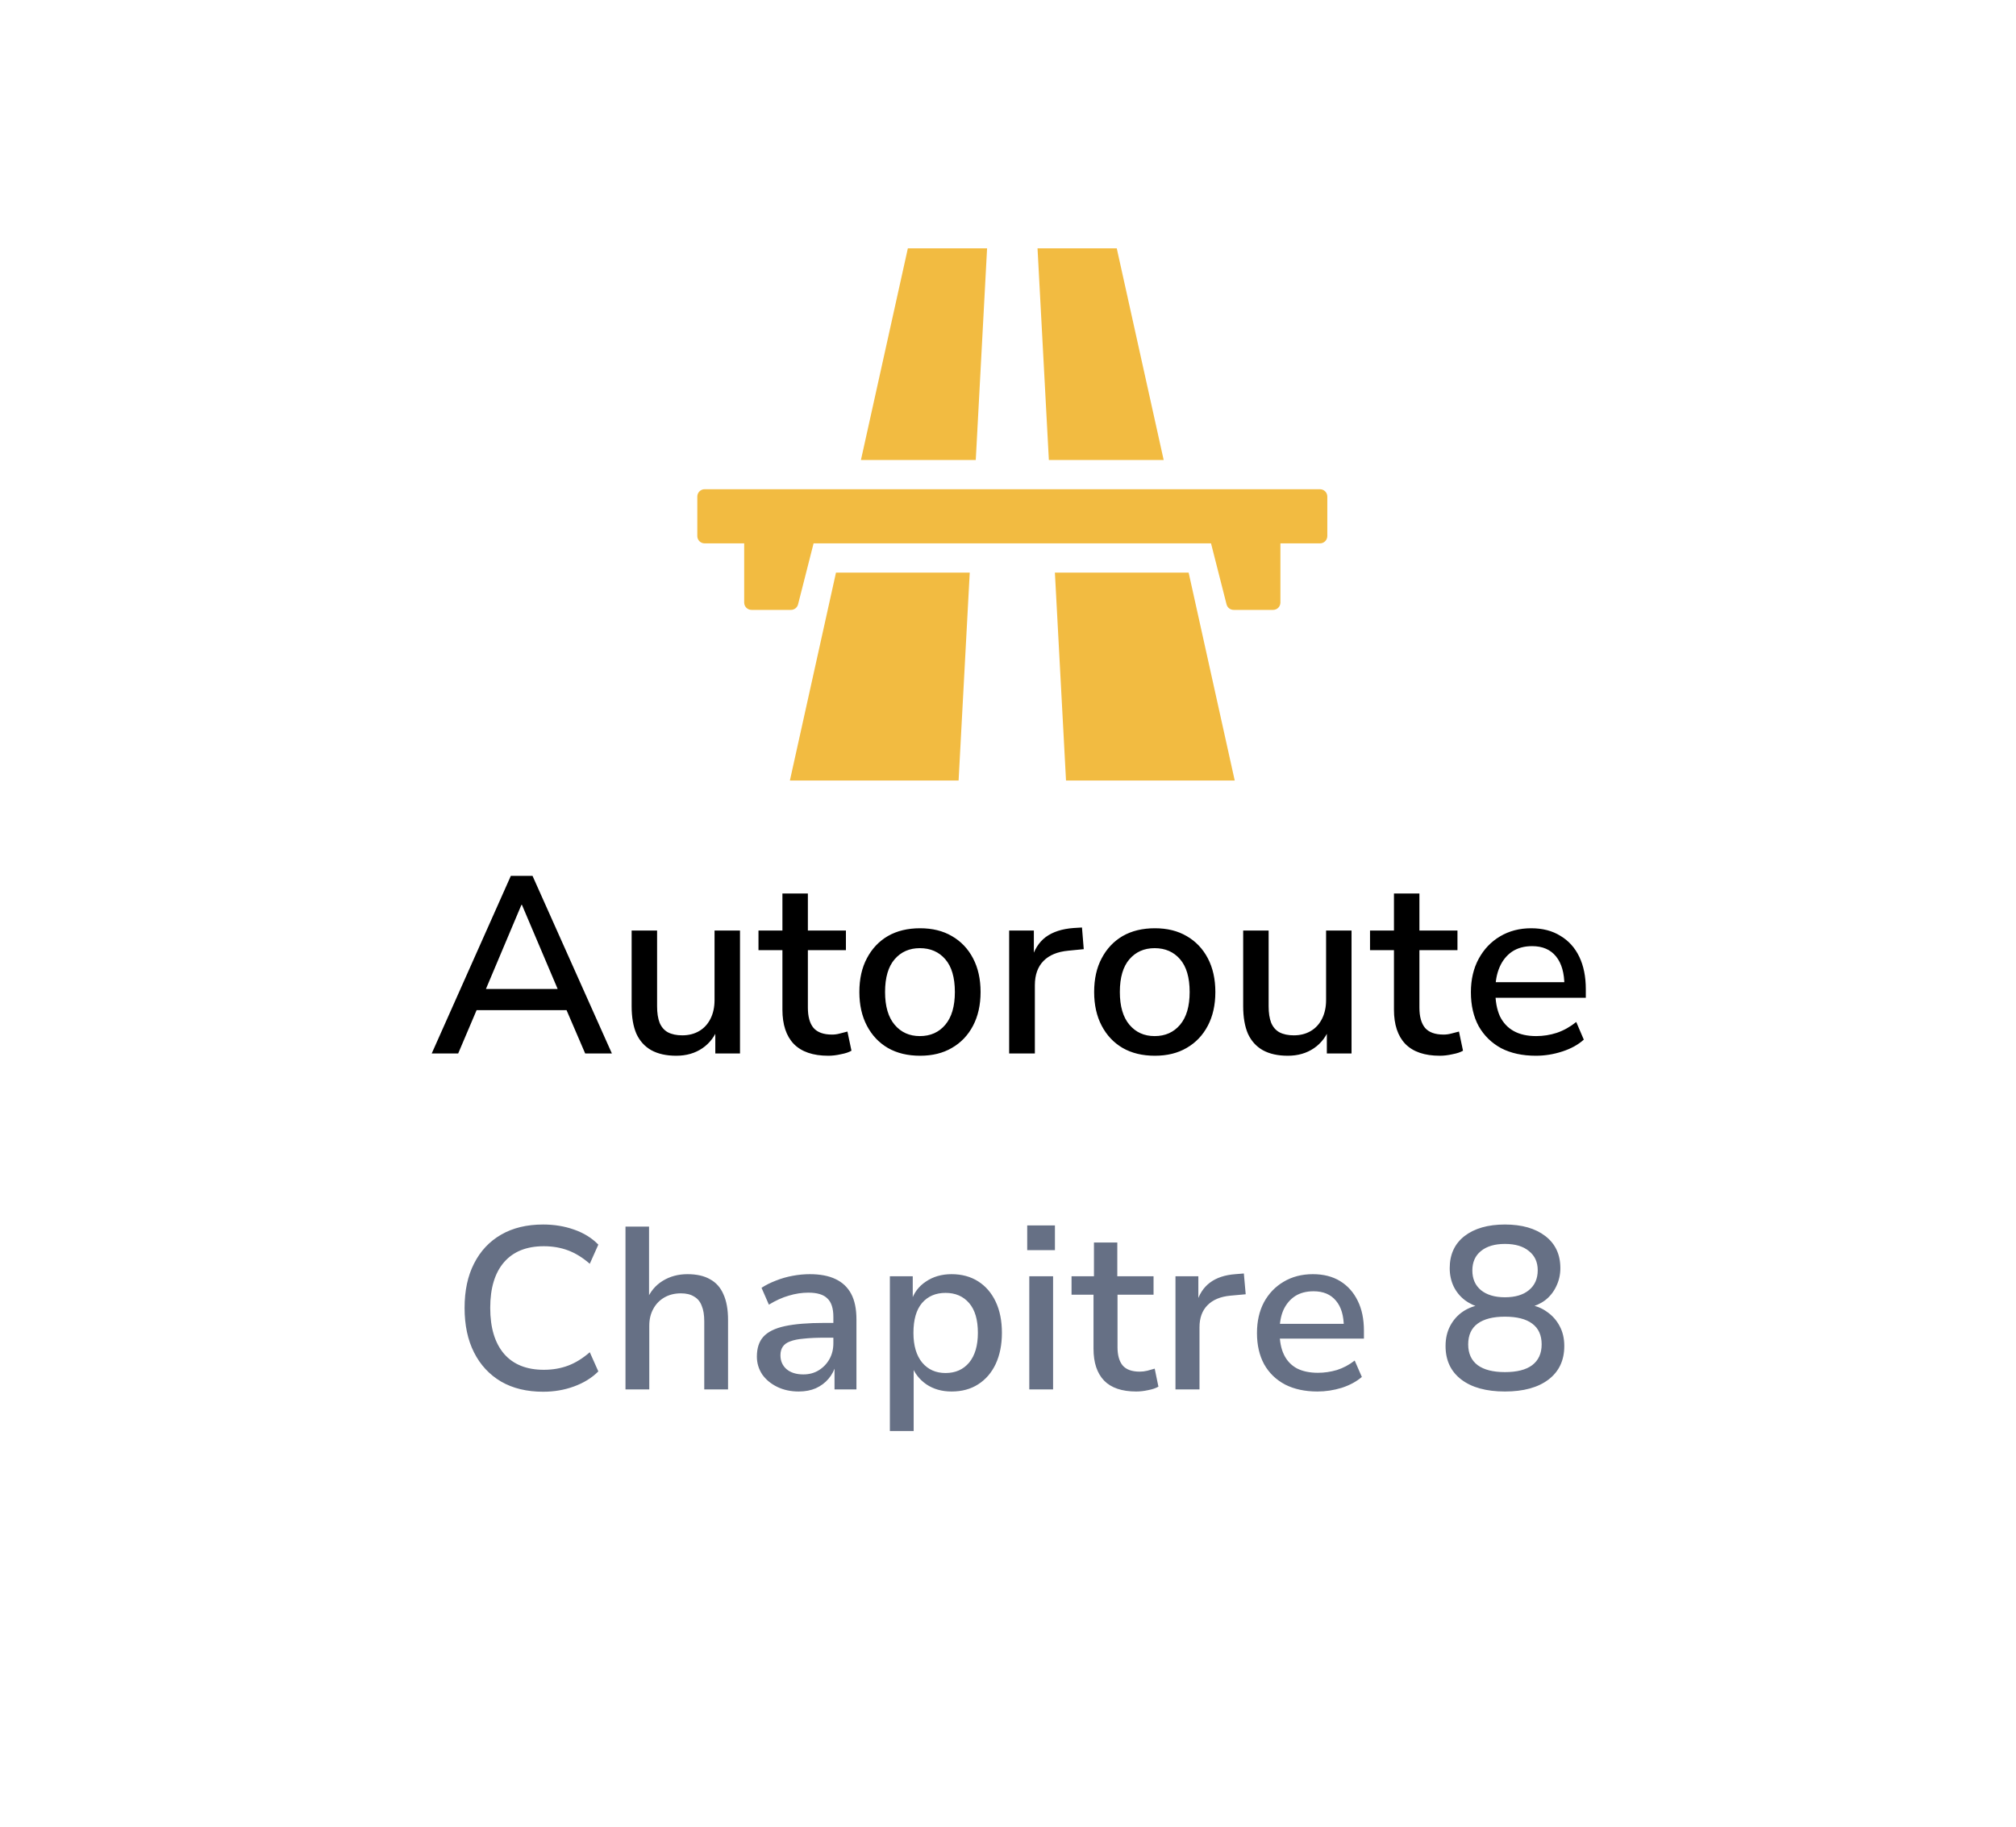 <svg width="96" height="87" viewBox="0 0 96 87" fill="none" xmlns="http://www.w3.org/2000/svg">
<g filter="url(#filter0_d_8339_572)">
<path d="M5.373 43.192C4.621 41.882 4.245 41.227 4.098 40.531C3.967 39.915 3.967 39.278 4.098 38.662C4.245 37.966 4.621 37.311 5.373 36.001L23.59 4.269C24.342 2.959 24.718 2.304 25.244 1.828C25.71 1.407 26.258 1.088 26.854 0.894C27.527 0.674 28.279 0.674 29.783 0.674H66.217C67.721 0.674 68.473 0.674 69.147 0.894C69.742 1.088 70.29 1.407 70.756 1.828C71.282 2.304 71.658 2.959 72.41 4.269L90.627 36.001C91.379 37.311 91.755 37.966 91.902 38.662C92.033 39.278 92.033 39.915 91.902 40.531C91.755 41.227 91.379 41.882 90.627 43.192L72.41 74.924C71.658 76.234 71.282 76.889 70.756 77.365C70.29 77.787 69.742 78.105 69.147 78.299C68.473 78.52 67.721 78.52 66.217 78.52H29.783C28.279 78.52 27.527 78.52 26.854 78.299C26.258 78.105 25.71 77.787 25.244 77.365C24.718 76.889 24.342 76.234 23.59 74.924L5.373 43.192Z" fill="white"/>
</g>
<g clip-path="url(#clip0_8339_572)">
<path d="M55.413 21.908C54.669 18.548 53.924 15.188 53.179 11.828C51.921 11.828 50.663 11.828 49.406 11.828C49.586 15.188 49.766 18.548 49.946 21.908H55.413Z" fill="#F2BB41"/>
<path d="M50.233 27.272C50.469 31.688 50.705 36.104 50.942 40.52C53.807 40.52 56.673 40.52 59.538 40.52C58.559 36.104 57.581 31.688 56.602 27.272H50.233Z" fill="#F2BB41"/>
<path d="M47.004 11.828C45.746 11.828 44.489 11.828 43.231 11.828C42.487 15.188 41.742 18.548 40.997 21.908H46.465C46.644 18.548 46.824 15.188 47.004 11.828Z" fill="#F2BB41"/>
<path d="M36.872 40.52C39.737 40.52 42.603 40.52 45.468 40.52C45.706 36.104 45.942 31.688 46.178 27.272H39.809C38.83 31.688 37.851 36.104 36.872 40.52Z" fill="#F2BB41"/>
<path d="M62.857 23.301H33.553C33.361 23.301 33.205 23.457 33.205 23.649V25.531C33.205 25.723 33.361 25.879 33.553 25.879H35.437V28.698C35.437 28.891 35.593 29.047 35.785 29.047H37.666C37.825 29.047 37.964 28.938 38.003 28.784L38.742 25.879H57.668L58.407 28.784C58.446 28.939 58.585 29.047 58.744 29.047H60.624C60.817 29.047 60.972 28.891 60.972 28.698V25.879H62.857C63.049 25.879 63.205 25.723 63.205 25.531V23.649C63.205 23.457 63.049 23.301 62.857 23.301Z" fill="#F2BB41"/>
</g>
<path d="M20.558 50.174L24.326 41.714H25.358L29.138 50.174H27.866L26.834 47.774L27.398 48.11H22.286L22.838 47.774L21.818 50.174H20.558ZM24.83 43.094L23.018 47.39L22.718 47.102H26.954L26.678 47.39L24.854 43.094H24.83ZM32.202 50.282C31.73 50.282 31.334 50.194 31.014 50.018C30.702 49.842 30.466 49.582 30.306 49.238C30.154 48.886 30.078 48.446 30.078 47.918V44.318H31.29V47.93C31.29 48.242 31.33 48.502 31.41 48.71C31.498 48.918 31.63 49.07 31.806 49.166C31.99 49.262 32.218 49.31 32.49 49.31C32.794 49.31 33.062 49.242 33.294 49.106C33.526 48.97 33.706 48.774 33.834 48.518C33.962 48.262 34.026 47.966 34.026 47.63V44.318H35.238V50.174H34.062V48.89H34.218C34.058 49.338 33.802 49.682 33.45 49.922C33.098 50.162 32.682 50.282 32.202 50.282ZM39.442 50.282C38.714 50.282 38.166 50.094 37.798 49.718C37.438 49.342 37.258 48.798 37.258 48.086V45.254H36.118V44.318H37.258V42.554H38.47V44.318H40.282V45.254H38.47V47.99C38.47 48.414 38.558 48.734 38.734 48.95C38.918 49.166 39.214 49.274 39.622 49.274C39.742 49.274 39.862 49.258 39.982 49.226C40.11 49.194 40.234 49.162 40.354 49.13L40.546 50.042C40.426 50.114 40.258 50.17 40.042 50.21C39.834 50.258 39.634 50.282 39.442 50.282ZM43.814 50.282C43.222 50.282 42.71 50.158 42.278 49.91C41.854 49.662 41.522 49.31 41.282 48.854C41.042 48.398 40.922 47.862 40.922 47.246C40.922 46.622 41.042 46.086 41.282 45.638C41.522 45.182 41.854 44.83 42.278 44.582C42.71 44.334 43.222 44.21 43.814 44.21C44.398 44.21 44.902 44.334 45.326 44.582C45.758 44.83 46.094 45.182 46.334 45.638C46.574 46.094 46.694 46.63 46.694 47.246C46.694 47.862 46.574 48.398 46.334 48.854C46.094 49.31 45.758 49.662 45.326 49.91C44.902 50.158 44.398 50.282 43.814 50.282ZM43.802 49.346C44.306 49.346 44.71 49.166 45.014 48.806C45.318 48.446 45.47 47.926 45.47 47.246C45.47 46.558 45.318 46.038 45.014 45.686C44.71 45.334 44.306 45.158 43.802 45.158C43.306 45.158 42.906 45.334 42.602 45.686C42.298 46.038 42.146 46.558 42.146 47.246C42.146 47.926 42.298 48.446 42.602 48.806C42.906 49.166 43.306 49.346 43.802 49.346ZM48.055 50.174V44.318H49.231V45.722H49.111C49.239 45.242 49.467 44.878 49.795 44.63C50.131 44.382 50.575 44.238 51.127 44.198L51.523 44.174L51.607 45.206L50.875 45.278C50.355 45.326 49.959 45.49 49.687 45.77C49.415 46.05 49.279 46.434 49.279 46.922V50.174H48.055ZM54.994 50.282C54.402 50.282 53.89 50.158 53.458 49.91C53.034 49.662 52.702 49.31 52.462 48.854C52.222 48.398 52.102 47.862 52.102 47.246C52.102 46.622 52.222 46.086 52.462 45.638C52.702 45.182 53.034 44.83 53.458 44.582C53.89 44.334 54.402 44.21 54.994 44.21C55.578 44.21 56.082 44.334 56.506 44.582C56.938 44.83 57.274 45.182 57.514 45.638C57.754 46.094 57.874 46.63 57.874 47.246C57.874 47.862 57.754 48.398 57.514 48.854C57.274 49.31 56.938 49.662 56.506 49.91C56.082 50.158 55.578 50.282 54.994 50.282ZM54.982 49.346C55.486 49.346 55.89 49.166 56.194 48.806C56.498 48.446 56.65 47.926 56.65 47.246C56.65 46.558 56.498 46.038 56.194 45.686C55.89 45.334 55.486 45.158 54.982 45.158C54.486 45.158 54.086 45.334 53.782 45.686C53.478 46.038 53.326 46.558 53.326 47.246C53.326 47.926 53.478 48.446 53.782 48.806C54.086 49.166 54.486 49.346 54.982 49.346ZM61.323 50.282C60.851 50.282 60.455 50.194 60.135 50.018C59.823 49.842 59.587 49.582 59.427 49.238C59.275 48.886 59.199 48.446 59.199 47.918V44.318H60.411V47.93C60.411 48.242 60.451 48.502 60.531 48.71C60.619 48.918 60.751 49.07 60.927 49.166C61.111 49.262 61.339 49.31 61.611 49.31C61.915 49.31 62.183 49.242 62.415 49.106C62.647 48.97 62.827 48.774 62.955 48.518C63.083 48.262 63.147 47.966 63.147 47.63V44.318H64.359V50.174H63.183V48.89H63.339C63.179 49.338 62.923 49.682 62.571 49.922C62.219 50.162 61.803 50.282 61.323 50.282ZM68.563 50.282C67.835 50.282 67.287 50.094 66.919 49.718C66.559 49.342 66.379 48.798 66.379 48.086V45.254H65.239V44.318H66.379V42.554H67.591V44.318H69.403V45.254H67.591V47.99C67.591 48.414 67.679 48.734 67.855 48.95C68.039 49.166 68.335 49.274 68.743 49.274C68.863 49.274 68.983 49.258 69.103 49.226C69.231 49.194 69.355 49.162 69.475 49.13L69.667 50.042C69.547 50.114 69.379 50.17 69.163 50.21C68.955 50.258 68.755 50.282 68.563 50.282ZM73.139 50.282C72.499 50.282 71.947 50.162 71.483 49.922C71.027 49.674 70.671 49.326 70.415 48.878C70.167 48.422 70.043 47.882 70.043 47.258C70.043 46.65 70.167 46.118 70.415 45.662C70.663 45.206 71.003 44.85 71.435 44.594C71.867 44.338 72.359 44.21 72.911 44.21C73.455 44.21 73.919 44.33 74.303 44.57C74.695 44.802 74.995 45.134 75.203 45.566C75.411 45.998 75.515 46.514 75.515 47.114V47.522H71.003V46.778H74.699L74.495 46.946C74.495 46.346 74.363 45.882 74.099 45.554C73.835 45.226 73.455 45.062 72.959 45.062C72.583 45.062 72.263 45.15 71.999 45.326C71.743 45.502 71.547 45.746 71.411 46.058C71.275 46.37 71.207 46.734 71.207 47.15V47.222C71.207 47.686 71.279 48.078 71.423 48.398C71.575 48.71 71.795 48.946 72.083 49.106C72.371 49.266 72.727 49.346 73.151 49.346C73.487 49.346 73.815 49.294 74.135 49.19C74.463 49.078 74.771 48.906 75.059 48.674L75.419 49.514C75.155 49.754 74.815 49.942 74.399 50.078C73.983 50.214 73.563 50.282 73.139 50.282Z" fill="black"/>
<path d="M25.863 66.284C25.085 66.284 24.418 66.122 23.861 65.8C23.303 65.47 22.874 65.008 22.574 64.414C22.273 63.82 22.123 63.112 22.123 62.291C22.123 61.469 22.273 60.765 22.574 60.179C22.874 59.585 23.303 59.126 23.861 58.804C24.418 58.481 25.085 58.32 25.863 58.32C26.391 58.32 26.882 58.4 27.337 58.562C27.799 58.723 28.184 58.961 28.492 59.277L28.085 60.19C27.747 59.896 27.403 59.684 27.051 59.552C26.699 59.42 26.314 59.354 25.896 59.354C25.074 59.354 24.444 59.607 24.004 60.113C23.564 60.619 23.344 61.345 23.344 62.291C23.344 63.237 23.564 63.966 24.004 64.48C24.444 64.986 25.074 65.239 25.896 65.239C26.314 65.239 26.699 65.173 27.051 65.041C27.403 64.909 27.747 64.696 28.085 64.403L28.492 65.316C28.184 65.624 27.799 65.862 27.337 66.031C26.882 66.199 26.391 66.284 25.863 66.284ZM29.785 66.174V58.419H30.907V61.917H30.797C30.959 61.521 31.212 61.216 31.556 61.004C31.901 60.791 32.293 60.685 32.733 60.685C33.173 60.685 33.533 60.765 33.811 60.927C34.097 61.081 34.31 61.319 34.449 61.642C34.596 61.964 34.669 62.371 34.669 62.863V66.174H33.536V62.929C33.536 62.628 33.496 62.382 33.415 62.192C33.342 61.994 33.221 61.847 33.052 61.752C32.891 61.649 32.682 61.598 32.425 61.598C32.125 61.598 31.861 61.664 31.633 61.796C31.406 61.928 31.23 62.111 31.105 62.346C30.981 62.573 30.918 62.837 30.918 63.138V66.174H29.785ZM38.033 66.273C37.652 66.273 37.311 66.199 37.011 66.053C36.71 65.906 36.471 65.708 36.295 65.459C36.127 65.202 36.042 64.92 36.042 64.612C36.042 64.208 36.145 63.893 36.35 63.666C36.563 63.431 36.904 63.262 37.373 63.16C37.85 63.057 38.481 63.006 39.266 63.006H39.849V63.71H39.288C38.892 63.71 38.558 63.724 38.286 63.754C38.015 63.776 37.795 63.82 37.627 63.886C37.465 63.944 37.348 64.029 37.275 64.139C37.201 64.249 37.164 64.384 37.164 64.546C37.164 64.817 37.26 65.037 37.45 65.206C37.648 65.374 37.916 65.459 38.254 65.459C38.532 65.459 38.778 65.393 38.99 65.261C39.203 65.129 39.372 64.953 39.496 64.733C39.621 64.513 39.684 64.26 39.684 63.974V62.72C39.684 62.309 39.588 62.016 39.398 61.84C39.214 61.656 38.913 61.565 38.495 61.565C38.188 61.565 37.876 61.612 37.56 61.708C37.252 61.796 36.937 61.939 36.614 62.137L36.263 61.334C36.468 61.202 36.695 61.088 36.944 60.993C37.201 60.89 37.469 60.813 37.748 60.762C38.026 60.71 38.297 60.685 38.562 60.685C39.053 60.685 39.46 60.762 39.782 60.916C40.112 61.07 40.362 61.304 40.531 61.62C40.699 61.935 40.783 62.342 40.783 62.841V66.174H39.739V64.986H39.804C39.739 65.242 39.621 65.47 39.453 65.668C39.291 65.858 39.09 66.009 38.847 66.119C38.613 66.221 38.342 66.273 38.033 66.273ZM42.375 68.154V60.784H43.464V61.983H43.387C43.512 61.579 43.746 61.264 44.091 61.037C44.436 60.802 44.843 60.685 45.312 60.685C45.796 60.685 46.218 60.798 46.577 61.026C46.936 61.253 47.215 61.576 47.413 61.994C47.611 62.412 47.71 62.907 47.71 63.479C47.71 64.043 47.611 64.538 47.413 64.964C47.215 65.382 46.936 65.704 46.577 65.932C46.225 66.159 45.803 66.273 45.312 66.273C44.85 66.273 44.45 66.159 44.113 65.932C43.776 65.697 43.541 65.393 43.409 65.019H43.508V68.154H42.375ZM45.026 65.393C45.495 65.393 45.869 65.228 46.148 64.898C46.427 64.56 46.566 64.087 46.566 63.479C46.566 62.855 46.427 62.382 46.148 62.06C45.869 61.737 45.495 61.576 45.026 61.576C44.557 61.576 44.183 61.737 43.904 62.06C43.633 62.382 43.497 62.855 43.497 63.479C43.497 64.087 43.636 64.56 43.915 64.898C44.194 65.228 44.564 65.393 45.026 65.393ZM48.915 59.541V58.364H50.235V59.541H48.915ZM49.014 66.174V60.784H50.147V66.174H49.014ZM54.106 66.273C53.425 66.273 52.915 66.1 52.578 65.756C52.24 65.404 52.072 64.898 52.072 64.238V61.664H51.026V60.784H52.093V59.178H53.205V60.784H54.931V61.664H53.215V64.161C53.215 64.542 53.296 64.832 53.458 65.03C53.626 65.228 53.898 65.327 54.272 65.327C54.396 65.327 54.517 65.312 54.635 65.283C54.752 65.253 54.869 65.22 54.986 65.184L55.163 66.042C55.038 66.115 54.877 66.17 54.678 66.207C54.48 66.251 54.29 66.273 54.106 66.273ZM55.975 66.174V60.784H57.064V62.071H56.976C57.1 61.638 57.317 61.308 57.625 61.081C57.933 60.853 58.332 60.721 58.824 60.685L59.231 60.652L59.319 61.642L58.593 61.708C58.116 61.752 57.749 61.906 57.493 62.17C57.243 62.426 57.119 62.775 57.119 63.215V66.174H55.975ZM62.738 66.273C62.144 66.273 61.631 66.163 61.198 65.943C60.766 65.715 60.432 65.393 60.197 64.975C59.97 64.557 59.856 64.062 59.856 63.49C59.856 62.932 59.966 62.445 60.186 62.027C60.413 61.609 60.725 61.282 61.121 61.048C61.525 60.806 61.99 60.685 62.518 60.685C63.024 60.685 63.457 60.795 63.816 61.015C64.175 61.235 64.454 61.546 64.652 61.95C64.85 62.346 64.949 62.822 64.949 63.38V63.754H60.736V63.05H64.168L63.992 63.215C63.992 62.665 63.867 62.243 63.618 61.95C63.369 61.649 63.013 61.499 62.551 61.499C62.206 61.499 61.913 61.576 61.671 61.73C61.437 61.884 61.253 62.1 61.121 62.379C60.996 62.657 60.934 62.991 60.934 63.38V63.457C60.934 63.882 61.004 64.238 61.143 64.524C61.282 64.81 61.488 65.026 61.759 65.173C62.031 65.312 62.364 65.382 62.76 65.382C63.061 65.382 63.361 65.338 63.662 65.25C63.963 65.154 64.245 65.004 64.509 64.799L64.85 65.58C64.594 65.8 64.275 65.972 63.893 66.097C63.512 66.214 63.127 66.273 62.738 66.273ZM71.663 66.273C70.775 66.273 70.082 66.082 69.584 65.701C69.085 65.319 68.836 64.788 68.836 64.106C68.836 63.746 68.909 63.427 69.056 63.149C69.203 62.87 69.404 62.643 69.661 62.467C69.925 62.291 70.222 62.181 70.552 62.137V62.291C70.251 62.217 69.984 62.093 69.749 61.917C69.522 61.741 69.346 61.524 69.221 61.268C69.096 61.004 69.034 60.714 69.034 60.399C69.034 59.746 69.269 59.236 69.738 58.87C70.215 58.503 70.856 58.32 71.663 58.32C72.469 58.32 73.111 58.503 73.588 58.87C74.064 59.236 74.303 59.746 74.303 60.399C74.303 60.707 74.237 60.996 74.105 61.268C73.98 61.532 73.804 61.752 73.577 61.928C73.35 62.096 73.085 62.214 72.785 62.28V62.137C73.122 62.181 73.415 62.294 73.665 62.478C73.921 62.654 74.123 62.881 74.27 63.16C74.416 63.431 74.49 63.746 74.49 64.106C74.49 64.788 74.24 65.319 73.742 65.701C73.243 66.082 72.55 66.273 71.663 66.273ZM71.663 65.349C72.235 65.349 72.668 65.239 72.961 65.019C73.261 64.791 73.412 64.461 73.412 64.029C73.412 63.589 73.261 63.259 72.961 63.039C72.668 62.819 72.235 62.709 71.663 62.709C71.098 62.709 70.665 62.819 70.365 63.039C70.064 63.259 69.914 63.589 69.914 64.029C69.914 64.461 70.064 64.791 70.365 65.019C70.665 65.239 71.098 65.349 71.663 65.349ZM71.663 61.785C72.154 61.785 72.535 61.671 72.807 61.444C73.085 61.216 73.225 60.901 73.225 60.498C73.225 60.109 73.085 59.805 72.807 59.585C72.535 59.357 72.154 59.244 71.663 59.244C71.179 59.244 70.797 59.357 70.519 59.585C70.248 59.805 70.112 60.113 70.112 60.509C70.112 60.905 70.248 61.216 70.519 61.444C70.797 61.671 71.179 61.785 71.663 61.785Z" fill="#667085"/>
<defs>
<filter id="filter0_d_8339_572" x="0" y="0.674" width="96" height="85.846" filterUnits="userSpaceOnUse" color-interpolation-filters="sRGB">
<feFlood flood-opacity="0" result="BackgroundImageFix"/>
<feColorMatrix in="SourceAlpha" type="matrix" values="0 0 0 0 0 0 0 0 0 0 0 0 0 0 0 0 0 0 127 0" result="hardAlpha"/>
<feOffset dy="4"/>
<feGaussianBlur stdDeviation="2"/>
<feComposite in2="hardAlpha" operator="out"/>
<feColorMatrix type="matrix" values="0 0 0 0 0 0 0 0 0 0 0 0 0 0 0 0 0 0 0.25 0"/>
<feBlend mode="normal" in2="BackgroundImageFix" result="effect1_dropShadow_8339_572"/>
<feBlend mode="normal" in="SourceGraphic" in2="effect1_dropShadow_8339_572" result="shape"/>
</filter>
<clipPath id="clip0_8339_572">
<rect width="30" height="30" fill="white" transform="translate(33.205 7.174)"/>
</clipPath>
</defs>
</svg>
